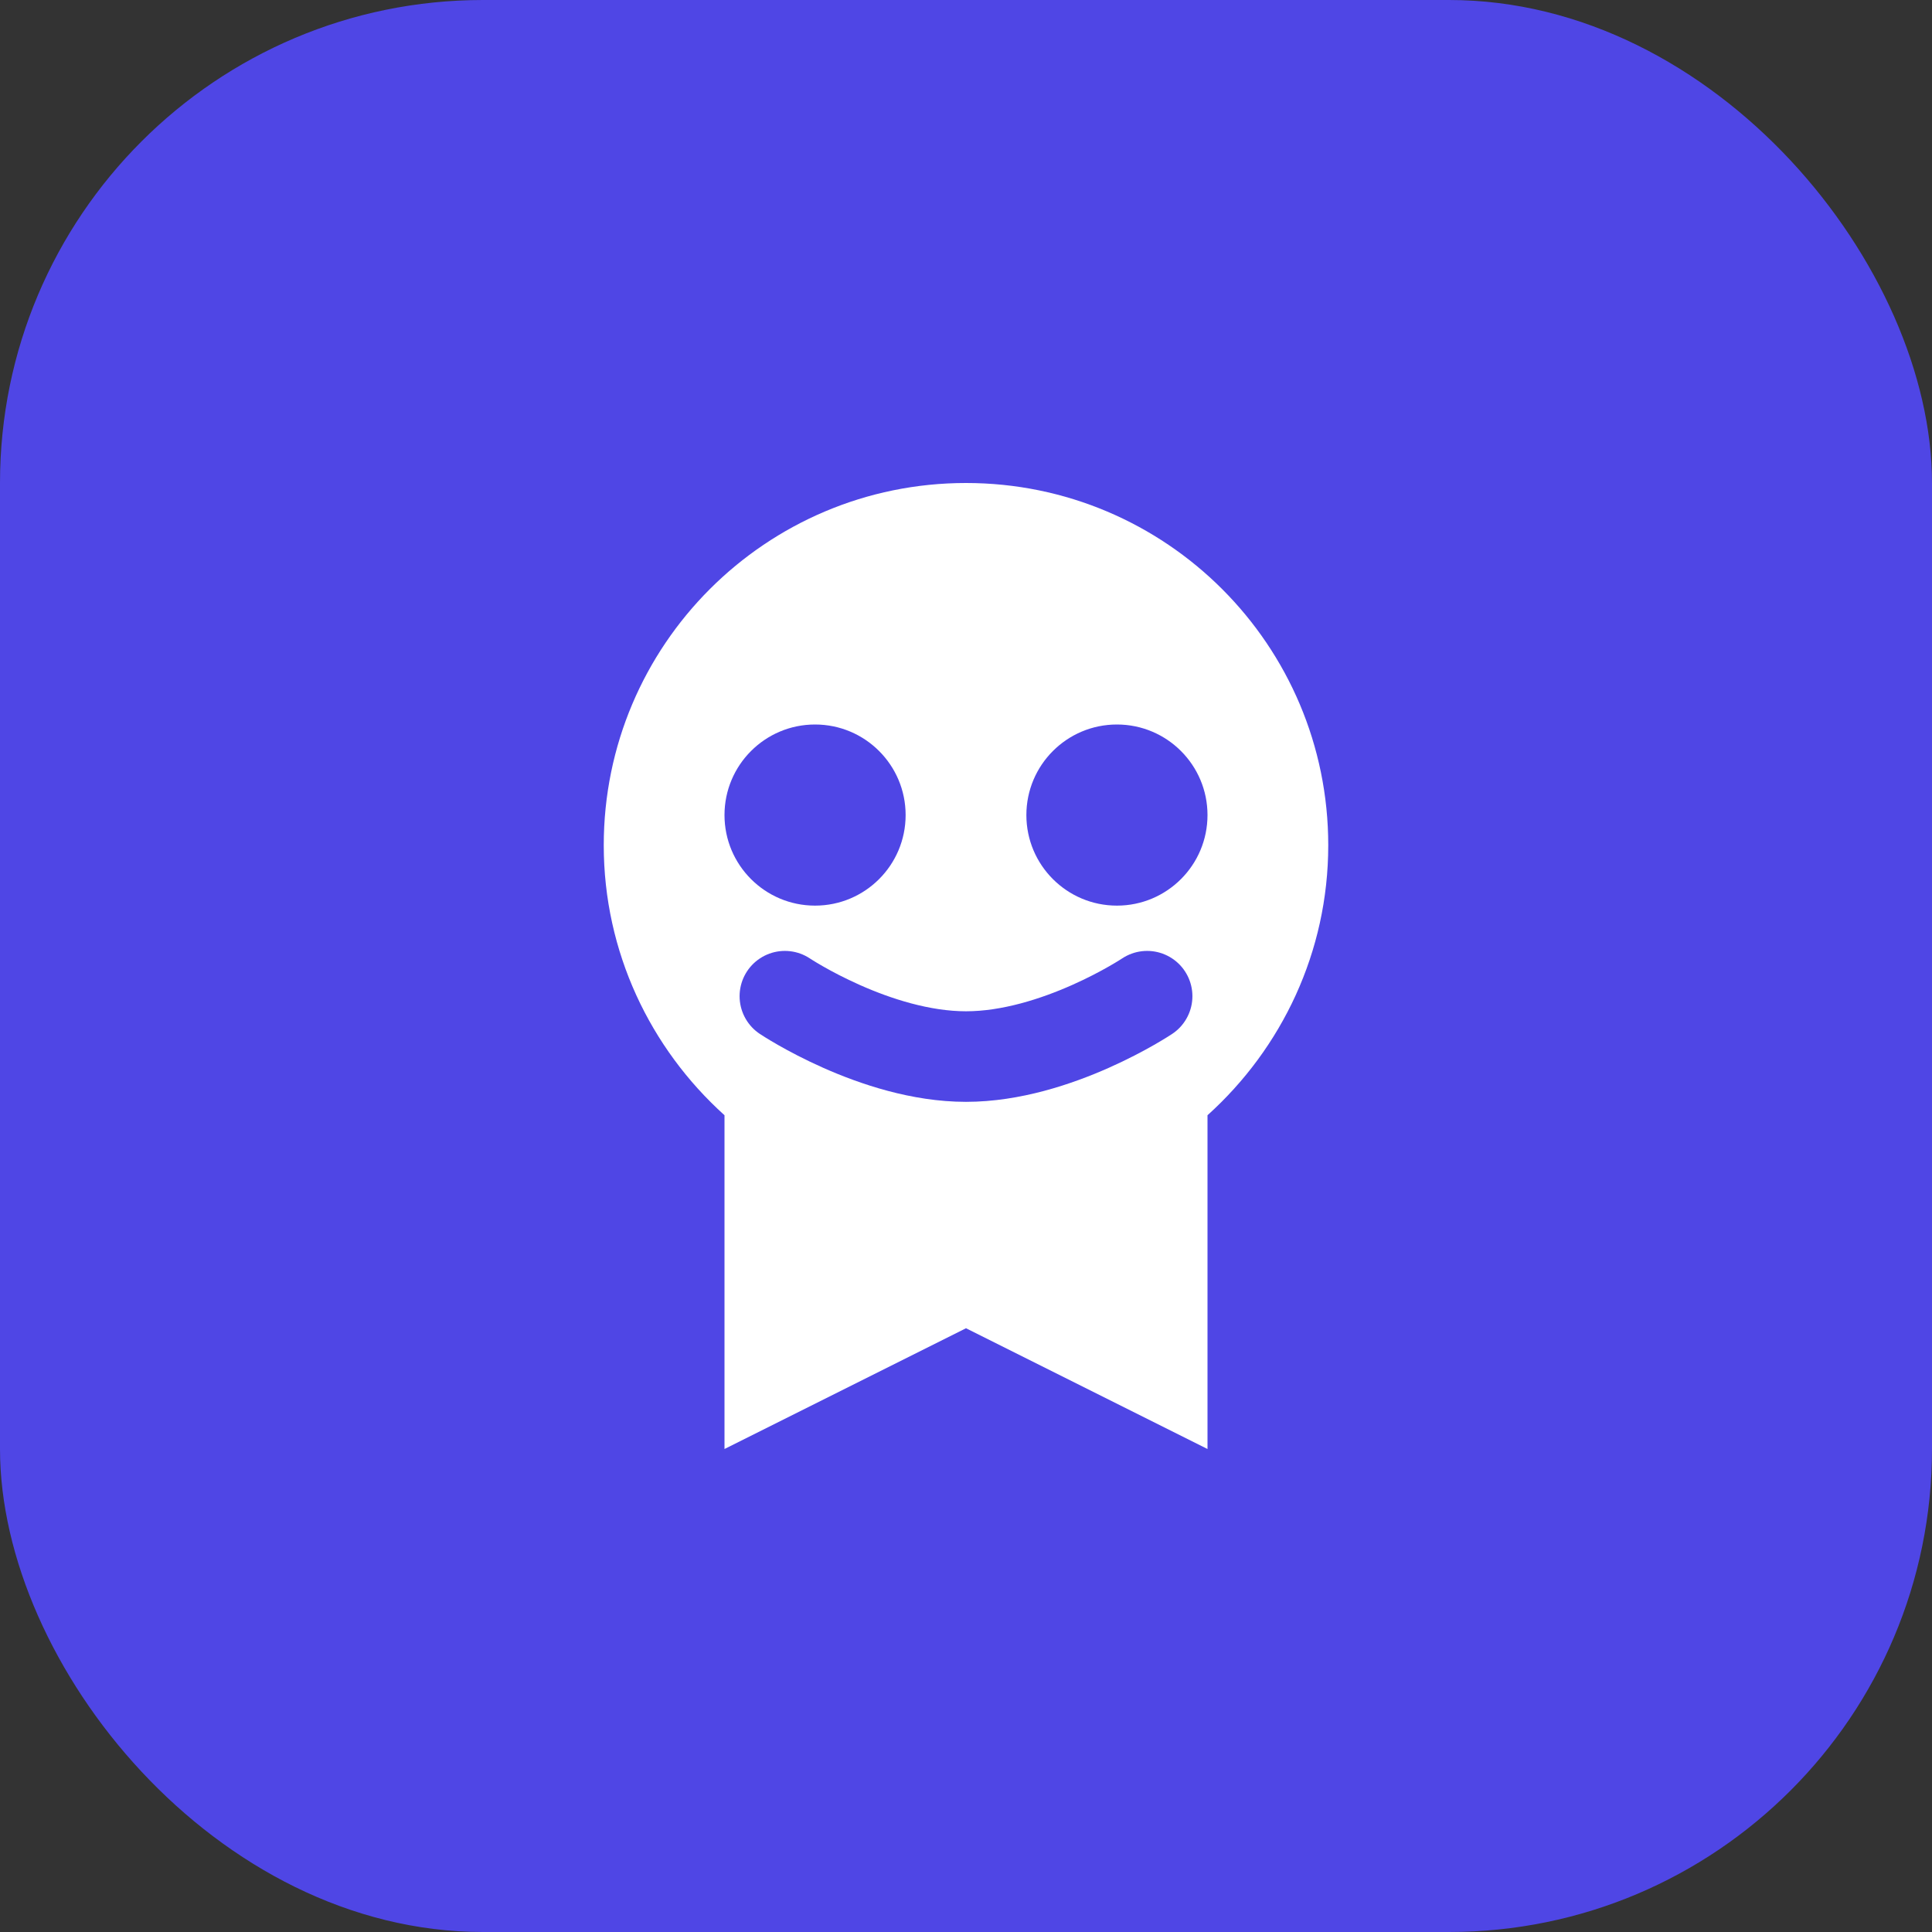 <svg width="32" height="32" viewBox="0 0 32 32" fill="none" xmlns="http://www.w3.org/2000/svg">
  <rect x="0" y="0" width="32" height="32" fill="#333333" stroke="none"/>
  <rect width="32" height="32" rx="8" fill="#4F46E5"/>
  <path d="M16 8C19.314 8 22 10.686 22 14C22 15.767 21.23 17.363 20 18.472V24L16 22L12 24V18.472C10.77 17.363 10 15.767 10 14C10 10.686 12.686 8 16 8Z" fill="white"/>
  <circle cx="13.5" cy="13.5" r="1.5" fill="#4F46E5"/>
  <circle cx="18.5" cy="13.5" r="1.5" fill="#4F46E5"/>
  <path d="M13 16.5C13 16.5 14.5 17.5 16 17.5C17.5 17.5 19 16.5 19 16.5" stroke="#4F46E5" stroke-width="1.5" stroke-linecap="round"/>
</svg> 
